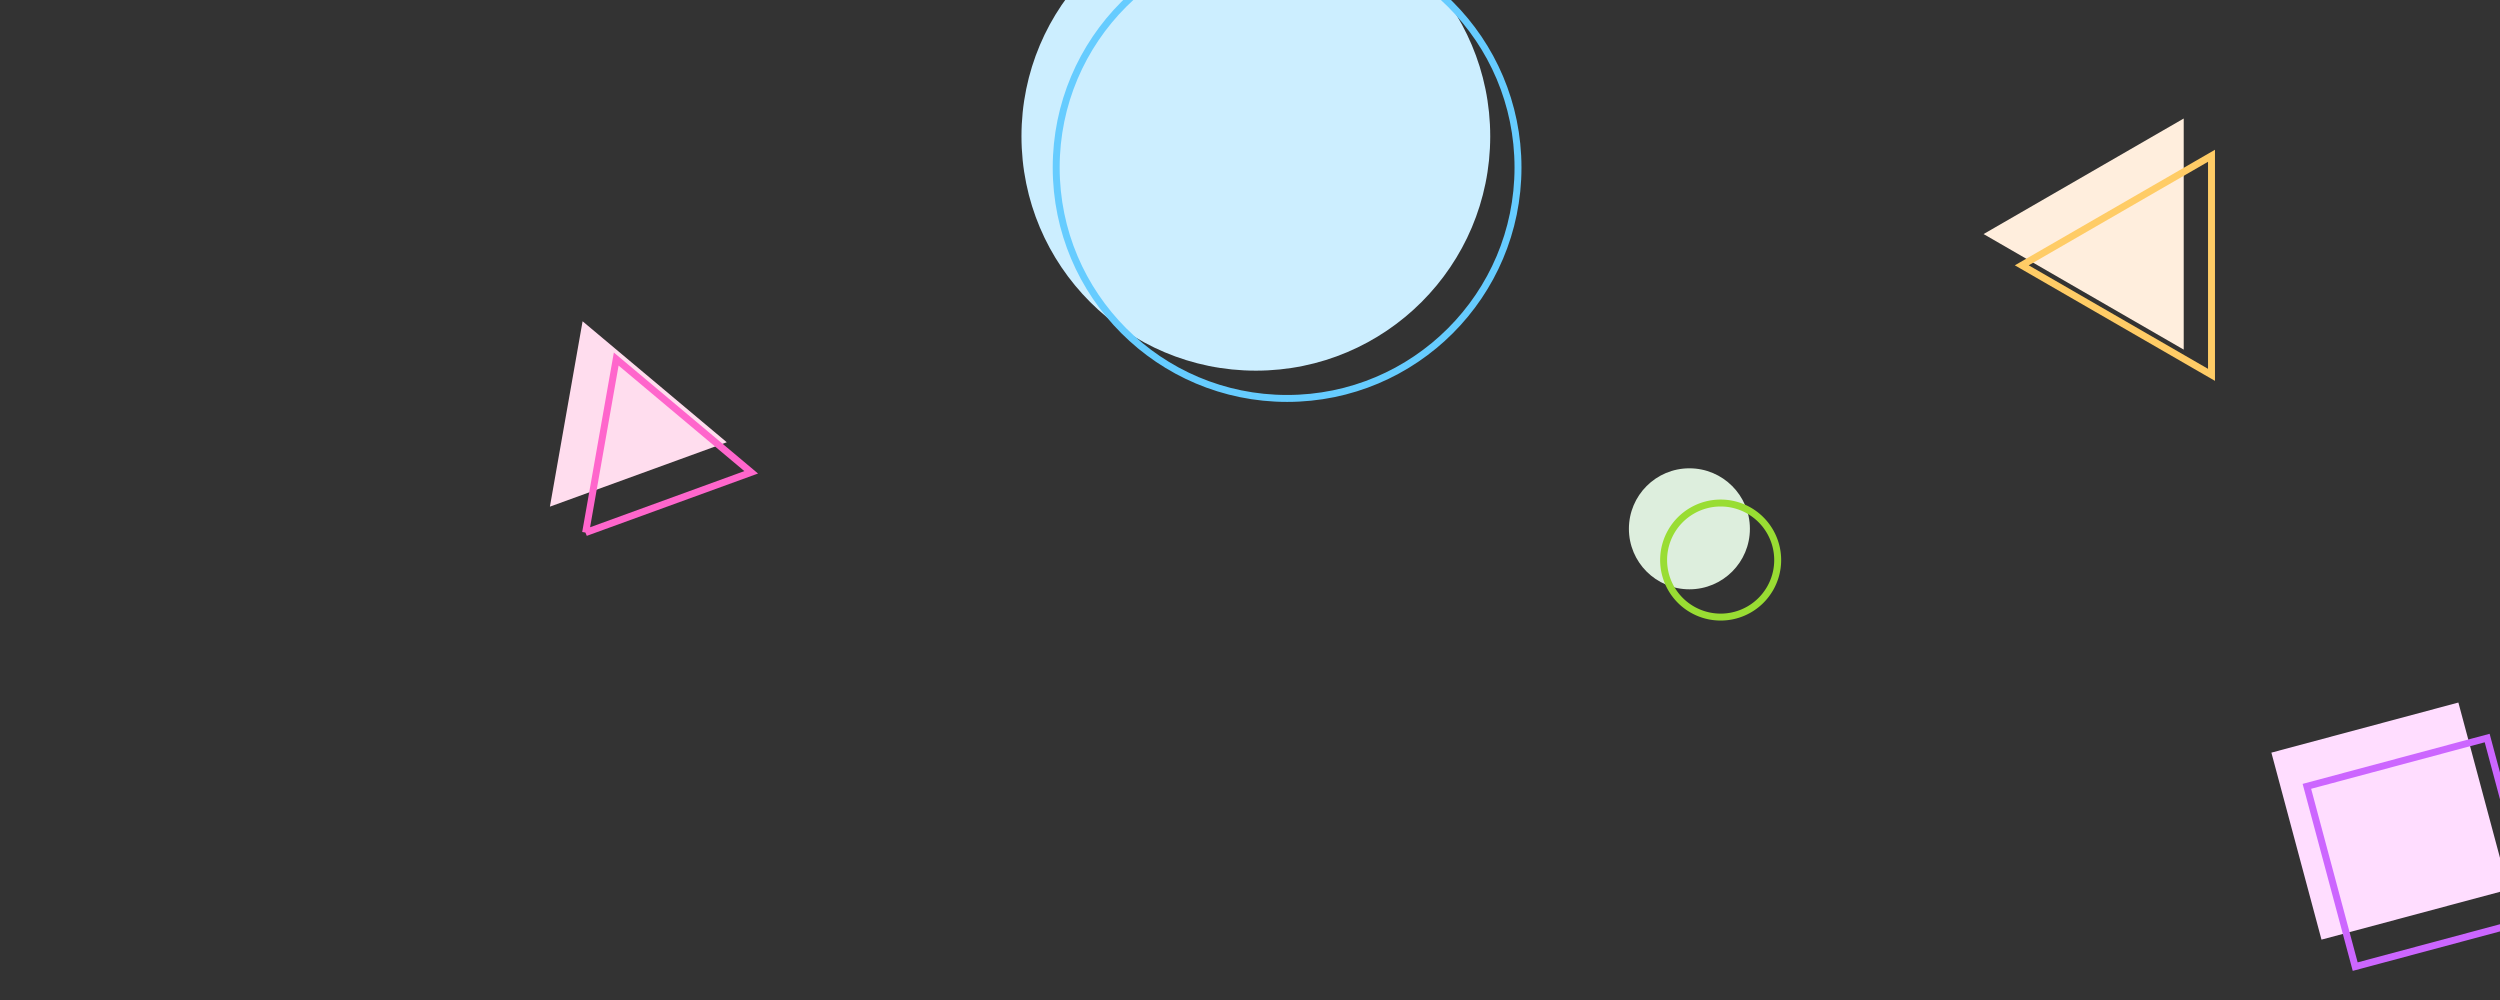 <svg xmlns="http://www.w3.org/2000/svg" width="360" height="144" fill="none" viewBox="0 0 360 144"><rect x="0" y="0" width="360" height="144" fill="#333333" stroke="none"/><g clip-path="url(#a)"><g clip-path="url(#b)"><circle cx="180.842" cy="19.625" r="33.75" fill="#CEF"/><circle cx="243.274" cy="76.149" r="8.712" fill="#DED"/><path fill="#FDE" d="m83.893 46.264 20.765 17.423-25.472 9.271 4.707-26.694z"/><path fill="#FED" d="M314.455 17.065v33.28l-28.821-16.64 28.821-16.64z"/><path fill="#FDF" d="m327.079 108.38 26.927-7.215 7.215 26.927-26.927 7.215z"/><circle cx="185.342" cy="24.125" r="33.25" stroke="#6CF"/><path stroke="#9D3" d="M255.986 80.65a8.212 8.212 0 1 1-16.424-.002 8.212 8.212 0 0 1 16.424.001z"/><path stroke="#F6C" d="m84.33 76.692 4.405-24.988 19.438 16.31-23.844 8.678z"/><path stroke="#FC6" d="m291.134 38.205 27.321-15.774v31.547l-27.321-15.773z"/><path stroke="#C6F" d="m332.191 113.233 25.961-6.956 6.956 25.96-25.96 6.957z"/></g></g><defs><clipPath id="a"><path fill="#fff" d="M0 0h360v144H0z"/></clipPath><clipPath id="b"><path fill="#fff" d="M0 0h360v360H0z" transform="translate(0 -76)"/></clipPath></defs></svg>